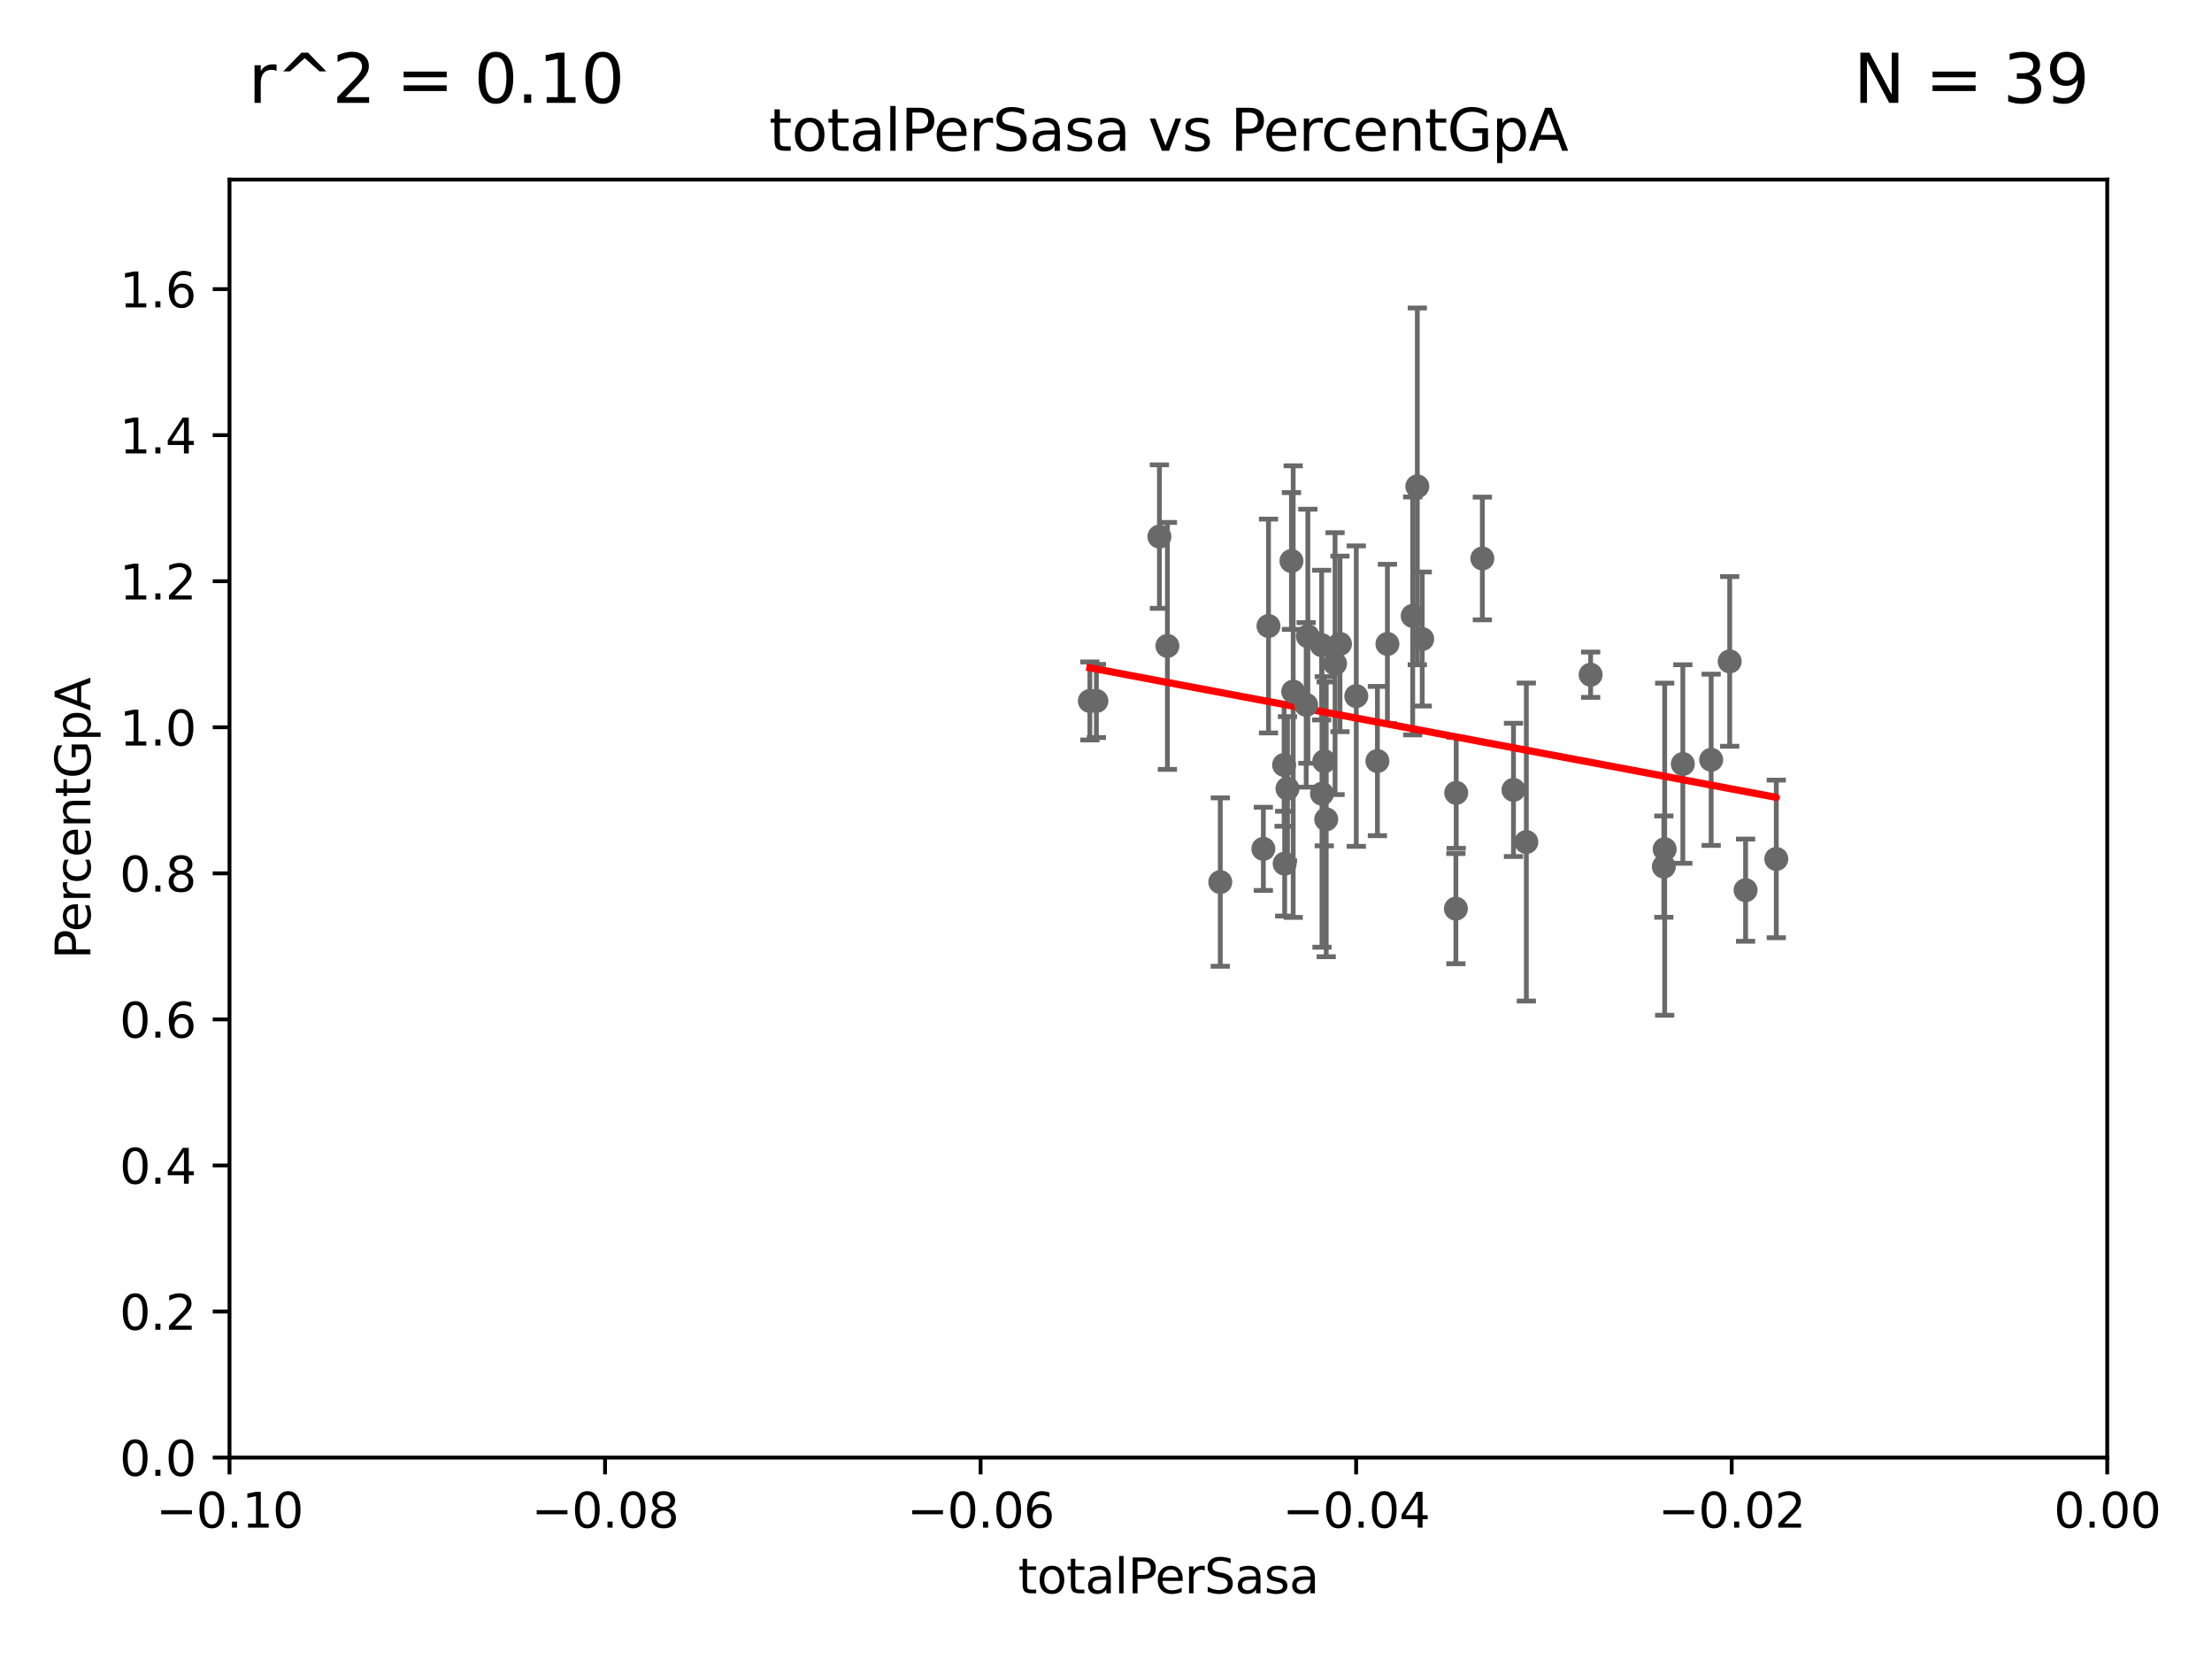 <?xml version="1.0" encoding="utf-8" standalone="no"?>
<!DOCTYPE svg PUBLIC "-//W3C//DTD SVG 1.1//EN"
  "http://www.w3.org/Graphics/SVG/1.1/DTD/svg11.dtd">
<svg xmlns:xlink="http://www.w3.org/1999/xlink" width="460.8pt" height="345.6pt" viewBox="0 0 460.8 345.6" xmlns="http://www.w3.org/2000/svg" version="1.1">
 <defs>
  <style type="text/css">*{stroke-linejoin: round; stroke-linecap: butt}</style>
 </defs>
 <g id="figure_1">
  <g id="patch_1">
   <path d="M 0 345.6 
L 460.8 345.6 
L 460.8 0 
L 0 0 
z
" style="fill: #ffffff"/>
  </g>
  <g id="axes_1">
   <g id="patch_2">
    <path d="M 47.81 303.64 
L 438.975 303.64 
L 438.975 37.411 
L 47.81 37.411 
z
" style="fill: #ffffff"/>
   </g>
   <g id="PathCollection_1">
    <defs>
     <path id="m3b74304534" d="M 0 1.118 
C 0.297 1.118 0.581 1 0.791 0.791 
C 1 0.581 1.118 0.297 1.118 0 
C 1.118 -0.297 1 -0.581 0.791 -0.791 
C 0.581 -1 0.297 -1.118 0 -1.118 
C -0.297 -1.118 -0.581 -1 -0.791 -0.791 
C -1 -0.581 -1.118 -0.297 -1.118 0 
C -1.118 0.297 -1 0.581 -0.791 0.791 
C -0.581 1 -0.297 1.118 0 1.118 
z
" style="stroke: #696969"/>
    </defs>
    <g clip-path="url(#p18addcf6c1)">
     <use xlink:href="#m3b74304534" x="227.04" y="146.023" style="fill: #696969; stroke: #696969"/>
     <use xlink:href="#m3b74304534" x="296.273" y="133.12" style="fill: #696969; stroke: #696969"/>
     <use xlink:href="#m3b74304534" x="272.448" y="132.539" style="fill: #696969; stroke: #696969"/>
     <use xlink:href="#m3b74304534" x="331.36" y="140.558" style="fill: #696969; stroke: #696969"/>
     <use xlink:href="#m3b74304534" x="286.939" y="158.536" style="fill: #696969; stroke: #696969"/>
     <use xlink:href="#m3b74304534" x="308.801" y="116.343" style="fill: #696969; stroke: #696969"/>
     <use xlink:href="#m3b74304534" x="267.618" y="179.917" style="fill: #696969; stroke: #696969"/>
     <use xlink:href="#m3b74304534" x="294.29" y="128.306" style="fill: #696969; stroke: #696969"/>
     <use xlink:href="#m3b74304534" x="295.254" y="101.32" style="fill: #696969; stroke: #696969"/>
     <use xlink:href="#m3b74304534" x="303.288" y="189.289" style="fill: #696969; stroke: #696969"/>
     <use xlink:href="#m3b74304534" x="303.357" y="165.169" style="fill: #696969; stroke: #696969"/>
     <use xlink:href="#m3b74304534" x="317.964" y="175.412" style="fill: #696969; stroke: #696969"/>
     <use xlink:href="#m3b74304534" x="346.785" y="176.907" style="fill: #696969; stroke: #696969"/>
     <use xlink:href="#m3b74304534" x="346.607" y="180.528" style="fill: #696969; stroke: #696969"/>
     <use xlink:href="#m3b74304534" x="350.565" y="159.157" style="fill: #696969; stroke: #696969"/>
     <use xlink:href="#m3b74304534" x="370.033" y="178.932" style="fill: #696969; stroke: #696969"/>
     <use xlink:href="#m3b74304534" x="360.328" y="137.784" style="fill: #696969; stroke: #696969"/>
     <use xlink:href="#m3b74304534" x="315.286" y="164.549" style="fill: #696969; stroke: #696969"/>
     <use xlink:href="#m3b74304534" x="356.467" y="158.28" style="fill: #696969; stroke: #696969"/>
     <use xlink:href="#m3b74304534" x="275.394" y="165.344" style="fill: #696969; stroke: #696969"/>
     <use xlink:href="#m3b74304534" x="275.869" y="158.583" style="fill: #696969; stroke: #696969"/>
     <use xlink:href="#m3b74304534" x="243.192" y="134.556" style="fill: #696969; stroke: #696969"/>
     <use xlink:href="#m3b74304534" x="268.204" y="164.29" style="fill: #696969; stroke: #696969"/>
     <use xlink:href="#m3b74304534" x="264.252" y="130.412" style="fill: #696969; stroke: #696969"/>
     <use xlink:href="#m3b74304534" x="228.398" y="146.024" style="fill: #696969; stroke: #696969"/>
     <use xlink:href="#m3b74304534" x="267.505" y="159.35" style="fill: #696969; stroke: #696969"/>
     <use xlink:href="#m3b74304534" x="269.034" y="116.865" style="fill: #696969; stroke: #696969"/>
     <use xlink:href="#m3b74304534" x="275.322" y="134.383" style="fill: #696969; stroke: #696969"/>
     <use xlink:href="#m3b74304534" x="282.538" y="145.015" style="fill: #696969; stroke: #696969"/>
     <use xlink:href="#m3b74304534" x="241.528" y="111.783" style="fill: #696969; stroke: #696969"/>
     <use xlink:href="#m3b74304534" x="263.179" y="176.832" style="fill: #696969; stroke: #696969"/>
     <use xlink:href="#m3b74304534" x="269.397" y="144.077" style="fill: #696969; stroke: #696969"/>
     <use xlink:href="#m3b74304534" x="276.278" y="170.684" style="fill: #696969; stroke: #696969"/>
     <use xlink:href="#m3b74304534" x="279.143" y="134.138" style="fill: #696969; stroke: #696969"/>
     <use xlink:href="#m3b74304534" x="272.104" y="146.84" style="fill: #696969; stroke: #696969"/>
     <use xlink:href="#m3b74304534" x="289.026" y="134.145" style="fill: #696969; stroke: #696969"/>
     <use xlink:href="#m3b74304534" x="278.119" y="138.247" style="fill: #696969; stroke: #696969"/>
     <use xlink:href="#m3b74304534" x="254.207" y="183.753" style="fill: #696969; stroke: #696969"/>
     <use xlink:href="#m3b74304534" x="363.638" y="185.44" style="fill: #696969; stroke: #696969"/>
    </g>
   </g>
   <g id="matplotlib.axis_1">
    <g id="xtick_1">
     <g id="line2d_1">
      <defs>
       <path id="m038c0a0c35" d="M 0 0 
L 0 3.5 
" style="stroke: #000000; stroke-width: 0.8"/>
      </defs>
      <g>
       <use xlink:href="#m038c0a0c35" x="47.81" y="303.64" style="stroke: #000000; stroke-width: 0.8"/>
      </g>
     </g>
     <g id="text_1">
      <!-- −0.10 -->
      <g transform="translate(32.487 318.238)scale(0.1 -0.1)">
       <defs>
        <path id="DejaVuSans-2212" d="M 678 2272 
L 4684 2272 
L 4684 1741 
L 678 1741 
L 678 2272 
z
" transform="scale(0.016)"/>
        <path id="DejaVuSans-30" d="M 2034 4250 
Q 1547 4250 1301 3770 
Q 1056 3291 1056 2328 
Q 1056 1369 1301 889 
Q 1547 409 2034 409 
Q 2525 409 2770 889 
Q 3016 1369 3016 2328 
Q 3016 3291 2770 3770 
Q 2525 4250 2034 4250 
z
M 2034 4750 
Q 2819 4750 3233 4129 
Q 3647 3509 3647 2328 
Q 3647 1150 3233 529 
Q 2819 -91 2034 -91 
Q 1250 -91 836 529 
Q 422 1150 422 2328 
Q 422 3509 836 4129 
Q 1250 4750 2034 4750 
z
" transform="scale(0.016)"/>
        <path id="DejaVuSans-2e" d="M 684 794 
L 1344 794 
L 1344 0 
L 684 0 
L 684 794 
z
" transform="scale(0.016)"/>
        <path id="DejaVuSans-31" d="M 794 531 
L 1825 531 
L 1825 4091 
L 703 3866 
L 703 4441 
L 1819 4666 
L 2450 4666 
L 2450 531 
L 3481 531 
L 3481 0 
L 794 0 
L 794 531 
z
" transform="scale(0.016)"/>
       </defs>
       <use xlink:href="#DejaVuSans-2212"/>
       <use xlink:href="#DejaVuSans-30" x="83.789"/>
       <use xlink:href="#DejaVuSans-2e" x="147.412"/>
       <use xlink:href="#DejaVuSans-31" x="179.199"/>
       <use xlink:href="#DejaVuSans-30" x="242.822"/>
      </g>
     </g>
    </g>
    <g id="xtick_2">
     <g id="line2d_2">
      <g>
       <use xlink:href="#m038c0a0c35" x="126.043" y="303.64" style="stroke: #000000; stroke-width: 0.8"/>
      </g>
     </g>
     <g id="text_2">
      <!-- −0.08 -->
      <g transform="translate(110.72 318.238)scale(0.1 -0.1)">
       <defs>
        <path id="DejaVuSans-38" d="M 2034 2216 
Q 1584 2216 1326 1975 
Q 1069 1734 1069 1313 
Q 1069 891 1326 650 
Q 1584 409 2034 409 
Q 2484 409 2743 651 
Q 3003 894 3003 1313 
Q 3003 1734 2745 1975 
Q 2488 2216 2034 2216 
z
M 1403 2484 
Q 997 2584 770 2862 
Q 544 3141 544 3541 
Q 544 4100 942 4425 
Q 1341 4750 2034 4750 
Q 2731 4750 3128 4425 
Q 3525 4100 3525 3541 
Q 3525 3141 3298 2862 
Q 3072 2584 2669 2484 
Q 3125 2378 3379 2068 
Q 3634 1759 3634 1313 
Q 3634 634 3220 271 
Q 2806 -91 2034 -91 
Q 1263 -91 848 271 
Q 434 634 434 1313 
Q 434 1759 690 2068 
Q 947 2378 1403 2484 
z
M 1172 3481 
Q 1172 3119 1398 2916 
Q 1625 2713 2034 2713 
Q 2441 2713 2670 2916 
Q 2900 3119 2900 3481 
Q 2900 3844 2670 4047 
Q 2441 4250 2034 4250 
Q 1625 4250 1398 4047 
Q 1172 3844 1172 3481 
z
" transform="scale(0.016)"/>
       </defs>
       <use xlink:href="#DejaVuSans-2212"/>
       <use xlink:href="#DejaVuSans-30" x="83.789"/>
       <use xlink:href="#DejaVuSans-2e" x="147.412"/>
       <use xlink:href="#DejaVuSans-30" x="179.199"/>
       <use xlink:href="#DejaVuSans-38" x="242.822"/>
      </g>
     </g>
    </g>
    <g id="xtick_3">
     <g id="line2d_3">
      <g>
       <use xlink:href="#m038c0a0c35" x="204.276" y="303.64" style="stroke: #000000; stroke-width: 0.8"/>
      </g>
     </g>
     <g id="text_3">
      <!-- −0.06 -->
      <g transform="translate(188.953 318.238)scale(0.1 -0.1)">
       <defs>
        <path id="DejaVuSans-36" d="M 2113 2584 
Q 1688 2584 1439 2293 
Q 1191 2003 1191 1497 
Q 1191 994 1439 701 
Q 1688 409 2113 409 
Q 2538 409 2786 701 
Q 3034 994 3034 1497 
Q 3034 2003 2786 2293 
Q 2538 2584 2113 2584 
z
M 3366 4563 
L 3366 3988 
Q 3128 4100 2886 4159 
Q 2644 4219 2406 4219 
Q 1781 4219 1451 3797 
Q 1122 3375 1075 2522 
Q 1259 2794 1537 2939 
Q 1816 3084 2150 3084 
Q 2853 3084 3261 2657 
Q 3669 2231 3669 1497 
Q 3669 778 3244 343 
Q 2819 -91 2113 -91 
Q 1303 -91 875 529 
Q 447 1150 447 2328 
Q 447 3434 972 4092 
Q 1497 4750 2381 4750 
Q 2619 4750 2861 4703 
Q 3103 4656 3366 4563 
z
" transform="scale(0.016)"/>
       </defs>
       <use xlink:href="#DejaVuSans-2212"/>
       <use xlink:href="#DejaVuSans-30" x="83.789"/>
       <use xlink:href="#DejaVuSans-2e" x="147.412"/>
       <use xlink:href="#DejaVuSans-30" x="179.199"/>
       <use xlink:href="#DejaVuSans-36" x="242.822"/>
      </g>
     </g>
    </g>
    <g id="xtick_4">
     <g id="line2d_4">
      <g>
       <use xlink:href="#m038c0a0c35" x="282.509" y="303.64" style="stroke: #000000; stroke-width: 0.8"/>
      </g>
     </g>
     <g id="text_4">
      <!-- −0.04 -->
      <g transform="translate(267.186 318.238)scale(0.1 -0.1)">
       <defs>
        <path id="DejaVuSans-34" d="M 2419 4116 
L 825 1625 
L 2419 1625 
L 2419 4116 
z
M 2253 4666 
L 3047 4666 
L 3047 1625 
L 3713 1625 
L 3713 1100 
L 3047 1100 
L 3047 0 
L 2419 0 
L 2419 1100 
L 313 1100 
L 313 1709 
L 2253 4666 
z
" transform="scale(0.016)"/>
       </defs>
       <use xlink:href="#DejaVuSans-2212"/>
       <use xlink:href="#DejaVuSans-30" x="83.789"/>
       <use xlink:href="#DejaVuSans-2e" x="147.412"/>
       <use xlink:href="#DejaVuSans-30" x="179.199"/>
       <use xlink:href="#DejaVuSans-34" x="242.822"/>
      </g>
     </g>
    </g>
    <g id="xtick_5">
     <g id="line2d_5">
      <g>
       <use xlink:href="#m038c0a0c35" x="360.742" y="303.64" style="stroke: #000000; stroke-width: 0.8"/>
      </g>
     </g>
     <g id="text_5">
      <!-- −0.02 -->
      <g transform="translate(345.419 318.238)scale(0.1 -0.1)">
       <defs>
        <path id="DejaVuSans-32" d="M 1228 531 
L 3431 531 
L 3431 0 
L 469 0 
L 469 531 
Q 828 903 1448 1529 
Q 2069 2156 2228 2338 
Q 2531 2678 2651 2914 
Q 2772 3150 2772 3378 
Q 2772 3750 2511 3984 
Q 2250 4219 1831 4219 
Q 1534 4219 1204 4116 
Q 875 4013 500 3803 
L 500 4441 
Q 881 4594 1212 4672 
Q 1544 4750 1819 4750 
Q 2544 4750 2975 4387 
Q 3406 4025 3406 3419 
Q 3406 3131 3298 2873 
Q 3191 2616 2906 2266 
Q 2828 2175 2409 1742 
Q 1991 1309 1228 531 
z
" transform="scale(0.016)"/>
       </defs>
       <use xlink:href="#DejaVuSans-2212"/>
       <use xlink:href="#DejaVuSans-30" x="83.789"/>
       <use xlink:href="#DejaVuSans-2e" x="147.412"/>
       <use xlink:href="#DejaVuSans-30" x="179.199"/>
       <use xlink:href="#DejaVuSans-32" x="242.822"/>
      </g>
     </g>
    </g>
    <g id="xtick_6">
     <g id="line2d_6">
      <g>
       <use xlink:href="#m038c0a0c35" x="438.975" y="303.64" style="stroke: #000000; stroke-width: 0.8"/>
      </g>
     </g>
     <g id="text_6">
      <!-- 0.00 -->
      <g transform="translate(427.842 318.238)scale(0.1 -0.1)">
       <use xlink:href="#DejaVuSans-30"/>
       <use xlink:href="#DejaVuSans-2e" x="63.623"/>
       <use xlink:href="#DejaVuSans-30" x="95.41"/>
       <use xlink:href="#DejaVuSans-30" x="159.033"/>
      </g>
     </g>
    </g>
    <g id="text_7">
     <!-- totalPerSasa -->
     <g transform="translate(212.087 331.917)scale(0.1 -0.1)">
      <defs>
       <path id="DejaVuSans-74" d="M 1172 4494 
L 1172 3500 
L 2356 3500 
L 2356 3053 
L 1172 3053 
L 1172 1153 
Q 1172 725 1289 603 
Q 1406 481 1766 481 
L 2356 481 
L 2356 0 
L 1766 0 
Q 1100 0 847 248 
Q 594 497 594 1153 
L 594 3053 
L 172 3053 
L 172 3500 
L 594 3500 
L 594 4494 
L 1172 4494 
z
" transform="scale(0.016)"/>
       <path id="DejaVuSans-6f" d="M 1959 3097 
Q 1497 3097 1228 2736 
Q 959 2375 959 1747 
Q 959 1119 1226 758 
Q 1494 397 1959 397 
Q 2419 397 2687 759 
Q 2956 1122 2956 1747 
Q 2956 2369 2687 2733 
Q 2419 3097 1959 3097 
z
M 1959 3584 
Q 2709 3584 3137 3096 
Q 3566 2609 3566 1747 
Q 3566 888 3137 398 
Q 2709 -91 1959 -91 
Q 1206 -91 779 398 
Q 353 888 353 1747 
Q 353 2609 779 3096 
Q 1206 3584 1959 3584 
z
" transform="scale(0.016)"/>
       <path id="DejaVuSans-61" d="M 2194 1759 
Q 1497 1759 1228 1600 
Q 959 1441 959 1056 
Q 959 750 1161 570 
Q 1363 391 1709 391 
Q 2188 391 2477 730 
Q 2766 1069 2766 1631 
L 2766 1759 
L 2194 1759 
z
M 3341 1997 
L 3341 0 
L 2766 0 
L 2766 531 
Q 2569 213 2275 61 
Q 1981 -91 1556 -91 
Q 1019 -91 701 211 
Q 384 513 384 1019 
Q 384 1609 779 1909 
Q 1175 2209 1959 2209 
L 2766 2209 
L 2766 2266 
Q 2766 2663 2505 2880 
Q 2244 3097 1772 3097 
Q 1472 3097 1187 3025 
Q 903 2953 641 2809 
L 641 3341 
Q 956 3463 1253 3523 
Q 1550 3584 1831 3584 
Q 2591 3584 2966 3190 
Q 3341 2797 3341 1997 
z
" transform="scale(0.016)"/>
       <path id="DejaVuSans-6c" d="M 603 4863 
L 1178 4863 
L 1178 0 
L 603 0 
L 603 4863 
z
" transform="scale(0.016)"/>
       <path id="DejaVuSans-50" d="M 1259 4147 
L 1259 2394 
L 2053 2394 
Q 2494 2394 2734 2622 
Q 2975 2850 2975 3272 
Q 2975 3691 2734 3919 
Q 2494 4147 2053 4147 
L 1259 4147 
z
M 628 4666 
L 2053 4666 
Q 2838 4666 3239 4311 
Q 3641 3956 3641 3272 
Q 3641 2581 3239 2228 
Q 2838 1875 2053 1875 
L 1259 1875 
L 1259 0 
L 628 0 
L 628 4666 
z
" transform="scale(0.016)"/>
       <path id="DejaVuSans-65" d="M 3597 1894 
L 3597 1613 
L 953 1613 
Q 991 1019 1311 708 
Q 1631 397 2203 397 
Q 2534 397 2845 478 
Q 3156 559 3463 722 
L 3463 178 
Q 3153 47 2828 -22 
Q 2503 -91 2169 -91 
Q 1331 -91 842 396 
Q 353 884 353 1716 
Q 353 2575 817 3079 
Q 1281 3584 2069 3584 
Q 2775 3584 3186 3129 
Q 3597 2675 3597 1894 
z
M 3022 2063 
Q 3016 2534 2758 2815 
Q 2500 3097 2075 3097 
Q 1594 3097 1305 2825 
Q 1016 2553 972 2059 
L 3022 2063 
z
" transform="scale(0.016)"/>
       <path id="DejaVuSans-72" d="M 2631 2963 
Q 2534 3019 2420 3045 
Q 2306 3072 2169 3072 
Q 1681 3072 1420 2755 
Q 1159 2438 1159 1844 
L 1159 0 
L 581 0 
L 581 3500 
L 1159 3500 
L 1159 2956 
Q 1341 3275 1631 3429 
Q 1922 3584 2338 3584 
Q 2397 3584 2469 3576 
Q 2541 3569 2628 3553 
L 2631 2963 
z
" transform="scale(0.016)"/>
       <path id="DejaVuSans-53" d="M 3425 4513 
L 3425 3897 
Q 3066 4069 2747 4153 
Q 2428 4238 2131 4238 
Q 1616 4238 1336 4038 
Q 1056 3838 1056 3469 
Q 1056 3159 1242 3001 
Q 1428 2844 1947 2747 
L 2328 2669 
Q 3034 2534 3370 2195 
Q 3706 1856 3706 1288 
Q 3706 609 3251 259 
Q 2797 -91 1919 -91 
Q 1588 -91 1214 -16 
Q 841 59 441 206 
L 441 856 
Q 825 641 1194 531 
Q 1563 422 1919 422 
Q 2459 422 2753 634 
Q 3047 847 3047 1241 
Q 3047 1584 2836 1778 
Q 2625 1972 2144 2069 
L 1759 2144 
Q 1053 2284 737 2584 
Q 422 2884 422 3419 
Q 422 4038 858 4394 
Q 1294 4750 2059 4750 
Q 2388 4750 2728 4690 
Q 3069 4631 3425 4513 
z
" transform="scale(0.016)"/>
       <path id="DejaVuSans-73" d="M 2834 3397 
L 2834 2853 
Q 2591 2978 2328 3040 
Q 2066 3103 1784 3103 
Q 1356 3103 1142 2972 
Q 928 2841 928 2578 
Q 928 2378 1081 2264 
Q 1234 2150 1697 2047 
L 1894 2003 
Q 2506 1872 2764 1633 
Q 3022 1394 3022 966 
Q 3022 478 2636 193 
Q 2250 -91 1575 -91 
Q 1294 -91 989 -36 
Q 684 19 347 128 
L 347 722 
Q 666 556 975 473 
Q 1284 391 1588 391 
Q 1994 391 2212 530 
Q 2431 669 2431 922 
Q 2431 1156 2273 1281 
Q 2116 1406 1581 1522 
L 1381 1569 
Q 847 1681 609 1914 
Q 372 2147 372 2553 
Q 372 3047 722 3315 
Q 1072 3584 1716 3584 
Q 2034 3584 2315 3537 
Q 2597 3491 2834 3397 
z
" transform="scale(0.016)"/>
      </defs>
      <use xlink:href="#DejaVuSans-74"/>
      <use xlink:href="#DejaVuSans-6f" x="39.209"/>
      <use xlink:href="#DejaVuSans-74" x="100.391"/>
      <use xlink:href="#DejaVuSans-61" x="139.6"/>
      <use xlink:href="#DejaVuSans-6c" x="200.879"/>
      <use xlink:href="#DejaVuSans-50" x="228.662"/>
      <use xlink:href="#DejaVuSans-65" x="285.34"/>
      <use xlink:href="#DejaVuSans-72" x="346.863"/>
      <use xlink:href="#DejaVuSans-53" x="387.977"/>
      <use xlink:href="#DejaVuSans-61" x="451.453"/>
      <use xlink:href="#DejaVuSans-73" x="512.732"/>
      <use xlink:href="#DejaVuSans-61" x="564.832"/>
     </g>
    </g>
   </g>
   <g id="matplotlib.axis_2">
    <g id="ytick_1">
     <g id="line2d_7">
      <defs>
       <path id="mdc689451fa" d="M 0 0 
L -3.5 0 
" style="stroke: #000000; stroke-width: 0.8"/>
      </defs>
      <g>
       <use xlink:href="#mdc689451fa" x="47.81" y="303.64" style="stroke: #000000; stroke-width: 0.8"/>
      </g>
     </g>
     <g id="text_8">
      <!-- 0.0 -->
      <g transform="translate(24.907 307.439)scale(0.1 -0.1)">
       <use xlink:href="#DejaVuSans-30"/>
       <use xlink:href="#DejaVuSans-2e" x="63.623"/>
       <use xlink:href="#DejaVuSans-30" x="95.41"/>
      </g>
     </g>
    </g>
    <g id="ytick_2">
     <g id="line2d_8">
      <g>
       <use xlink:href="#mdc689451fa" x="47.81" y="273.214" style="stroke: #000000; stroke-width: 0.8"/>
      </g>
     </g>
     <g id="text_9">
      <!-- 0.2 -->
      <g transform="translate(24.907 277.013)scale(0.1 -0.1)">
       <use xlink:href="#DejaVuSans-30"/>
       <use xlink:href="#DejaVuSans-2e" x="63.623"/>
       <use xlink:href="#DejaVuSans-32" x="95.41"/>
      </g>
     </g>
    </g>
    <g id="ytick_3">
     <g id="line2d_9">
      <g>
       <use xlink:href="#mdc689451fa" x="47.81" y="242.788" style="stroke: #000000; stroke-width: 0.8"/>
      </g>
     </g>
     <g id="text_10">
      <!-- 0.4 -->
      <g transform="translate(24.907 246.587)scale(0.1 -0.1)">
       <use xlink:href="#DejaVuSans-30"/>
       <use xlink:href="#DejaVuSans-2e" x="63.623"/>
       <use xlink:href="#DejaVuSans-34" x="95.41"/>
      </g>
     </g>
    </g>
    <g id="ytick_4">
     <g id="line2d_10">
      <g>
       <use xlink:href="#mdc689451fa" x="47.81" y="212.362" style="stroke: #000000; stroke-width: 0.8"/>
      </g>
     </g>
     <g id="text_11">
      <!-- 0.6 -->
      <g transform="translate(24.907 216.161)scale(0.1 -0.1)">
       <use xlink:href="#DejaVuSans-30"/>
       <use xlink:href="#DejaVuSans-2e" x="63.623"/>
       <use xlink:href="#DejaVuSans-36" x="95.41"/>
      </g>
     </g>
    </g>
    <g id="ytick_5">
     <g id="line2d_11">
      <g>
       <use xlink:href="#mdc689451fa" x="47.81" y="181.935" style="stroke: #000000; stroke-width: 0.8"/>
      </g>
     </g>
     <g id="text_12">
      <!-- 0.8 -->
      <g transform="translate(24.907 185.735)scale(0.1 -0.1)">
       <use xlink:href="#DejaVuSans-30"/>
       <use xlink:href="#DejaVuSans-2e" x="63.623"/>
       <use xlink:href="#DejaVuSans-38" x="95.41"/>
      </g>
     </g>
    </g>
    <g id="ytick_6">
     <g id="line2d_12">
      <g>
       <use xlink:href="#mdc689451fa" x="47.81" y="151.509" style="stroke: #000000; stroke-width: 0.8"/>
      </g>
     </g>
     <g id="text_13">
      <!-- 1.0 -->
      <g transform="translate(24.907 155.308)scale(0.1 -0.1)">
       <use xlink:href="#DejaVuSans-31"/>
       <use xlink:href="#DejaVuSans-2e" x="63.623"/>
       <use xlink:href="#DejaVuSans-30" x="95.41"/>
      </g>
     </g>
    </g>
    <g id="ytick_7">
     <g id="line2d_13">
      <g>
       <use xlink:href="#mdc689451fa" x="47.81" y="121.083" style="stroke: #000000; stroke-width: 0.8"/>
      </g>
     </g>
     <g id="text_14">
      <!-- 1.2 -->
      <g transform="translate(24.907 124.882)scale(0.1 -0.1)">
       <use xlink:href="#DejaVuSans-31"/>
       <use xlink:href="#DejaVuSans-2e" x="63.623"/>
       <use xlink:href="#DejaVuSans-32" x="95.41"/>
      </g>
     </g>
    </g>
    <g id="ytick_8">
     <g id="line2d_14">
      <g>
       <use xlink:href="#mdc689451fa" x="47.81" y="90.657" style="stroke: #000000; stroke-width: 0.8"/>
      </g>
     </g>
     <g id="text_15">
      <!-- 1.4 -->
      <g transform="translate(24.907 94.456)scale(0.1 -0.1)">
       <use xlink:href="#DejaVuSans-31"/>
       <use xlink:href="#DejaVuSans-2e" x="63.623"/>
       <use xlink:href="#DejaVuSans-34" x="95.41"/>
      </g>
     </g>
    </g>
    <g id="ytick_9">
     <g id="line2d_15">
      <g>
       <use xlink:href="#mdc689451fa" x="47.81" y="60.231" style="stroke: #000000; stroke-width: 0.8"/>
      </g>
     </g>
     <g id="text_16">
      <!-- 1.6 -->
      <g transform="translate(24.907 64.03)scale(0.1 -0.1)">
       <use xlink:href="#DejaVuSans-31"/>
       <use xlink:href="#DejaVuSans-2e" x="63.623"/>
       <use xlink:href="#DejaVuSans-36" x="95.41"/>
      </g>
     </g>
    </g>
    <g id="text_17">
     <!-- PercentGpA -->
     <g transform="translate(18.827 199.802)rotate(-90)scale(0.1 -0.1)">
      <defs>
       <path id="DejaVuSans-63" d="M 3122 3366 
L 3122 2828 
Q 2878 2963 2633 3030 
Q 2388 3097 2138 3097 
Q 1578 3097 1268 2742 
Q 959 2388 959 1747 
Q 959 1106 1268 751 
Q 1578 397 2138 397 
Q 2388 397 2633 464 
Q 2878 531 3122 666 
L 3122 134 
Q 2881 22 2623 -34 
Q 2366 -91 2075 -91 
Q 1284 -91 818 406 
Q 353 903 353 1747 
Q 353 2603 823 3093 
Q 1294 3584 2113 3584 
Q 2378 3584 2631 3529 
Q 2884 3475 3122 3366 
z
" transform="scale(0.016)"/>
       <path id="DejaVuSans-6e" d="M 3513 2113 
L 3513 0 
L 2938 0 
L 2938 2094 
Q 2938 2591 2744 2837 
Q 2550 3084 2163 3084 
Q 1697 3084 1428 2787 
Q 1159 2491 1159 1978 
L 1159 0 
L 581 0 
L 581 3500 
L 1159 3500 
L 1159 2956 
Q 1366 3272 1645 3428 
Q 1925 3584 2291 3584 
Q 2894 3584 3203 3211 
Q 3513 2838 3513 2113 
z
" transform="scale(0.016)"/>
       <path id="DejaVuSans-47" d="M 3809 666 
L 3809 1919 
L 2778 1919 
L 2778 2438 
L 4434 2438 
L 4434 434 
Q 4069 175 3628 42 
Q 3188 -91 2688 -91 
Q 1594 -91 976 548 
Q 359 1188 359 2328 
Q 359 3472 976 4111 
Q 1594 4750 2688 4750 
Q 3144 4750 3555 4637 
Q 3966 4525 4313 4306 
L 4313 3634 
Q 3963 3931 3569 4081 
Q 3175 4231 2741 4231 
Q 1884 4231 1454 3753 
Q 1025 3275 1025 2328 
Q 1025 1384 1454 906 
Q 1884 428 2741 428 
Q 3075 428 3337 486 
Q 3600 544 3809 666 
z
" transform="scale(0.016)"/>
       <path id="DejaVuSans-70" d="M 1159 525 
L 1159 -1331 
L 581 -1331 
L 581 3500 
L 1159 3500 
L 1159 2969 
Q 1341 3281 1617 3432 
Q 1894 3584 2278 3584 
Q 2916 3584 3314 3078 
Q 3713 2572 3713 1747 
Q 3713 922 3314 415 
Q 2916 -91 2278 -91 
Q 1894 -91 1617 61 
Q 1341 213 1159 525 
z
M 3116 1747 
Q 3116 2381 2855 2742 
Q 2594 3103 2138 3103 
Q 1681 3103 1420 2742 
Q 1159 2381 1159 1747 
Q 1159 1113 1420 752 
Q 1681 391 2138 391 
Q 2594 391 2855 752 
Q 3116 1113 3116 1747 
z
" transform="scale(0.016)"/>
       <path id="DejaVuSans-41" d="M 2188 4044 
L 1331 1722 
L 3047 1722 
L 2188 4044 
z
M 1831 4666 
L 2547 4666 
L 4325 0 
L 3669 0 
L 3244 1197 
L 1141 1197 
L 716 0 
L 50 0 
L 1831 4666 
z
" transform="scale(0.016)"/>
      </defs>
      <use xlink:href="#DejaVuSans-50"/>
      <use xlink:href="#DejaVuSans-65" x="56.678"/>
      <use xlink:href="#DejaVuSans-72" x="118.201"/>
      <use xlink:href="#DejaVuSans-63" x="157.064"/>
      <use xlink:href="#DejaVuSans-65" x="212.045"/>
      <use xlink:href="#DejaVuSans-6e" x="273.568"/>
      <use xlink:href="#DejaVuSans-74" x="336.947"/>
      <use xlink:href="#DejaVuSans-47" x="376.156"/>
      <use xlink:href="#DejaVuSans-70" x="453.646"/>
      <use xlink:href="#DejaVuSans-41" x="517.123"/>
     </g>
    </g>
   </g>
   <g id="LineCollection_1">
    <path d="M 227.04 154.149 
L 227.04 137.897 
" clip-path="url(#p18addcf6c1)" style="fill: none; stroke: #696969"/>
    <path d="M 296.273 147.079 
L 296.273 119.161 
" clip-path="url(#p18addcf6c1)" style="fill: none; stroke: #696969"/>
    <path d="M 272.448 158.999 
L 272.448 106.079 
" clip-path="url(#p18addcf6c1)" style="fill: none; stroke: #696969"/>
    <path d="M 331.36 145.275 
L 331.36 135.842 
" clip-path="url(#p18addcf6c1)" style="fill: none; stroke: #696969"/>
    <path d="M 286.939 174.083 
L 286.939 142.99 
" clip-path="url(#p18addcf6c1)" style="fill: none; stroke: #696969"/>
    <path d="M 308.801 129.124 
L 308.801 103.562 
" clip-path="url(#p18addcf6c1)" style="fill: none; stroke: #696969"/>
    <path d="M 267.618 190.828 
L 267.618 169.005 
" clip-path="url(#p18addcf6c1)" style="fill: none; stroke: #696969"/>
    <path d="M 294.29 153.087 
L 294.29 103.525 
" clip-path="url(#p18addcf6c1)" style="fill: none; stroke: #696969"/>
    <path d="M 295.254 138.481 
L 295.254 64.16 
" clip-path="url(#p18addcf6c1)" style="fill: none; stroke: #696969"/>
    <path d="M 303.288 200.762 
L 303.288 177.817 
" clip-path="url(#p18addcf6c1)" style="fill: none; stroke: #696969"/>
    <path d="M 303.357 176.716 
L 303.357 153.622 
" clip-path="url(#p18addcf6c1)" style="fill: none; stroke: #696969"/>
    <path d="M 317.964 208.531 
L 317.964 142.292 
" clip-path="url(#p18addcf6c1)" style="fill: none; stroke: #696969"/>
    <path d="M 346.785 211.498 
L 346.785 142.316 
" clip-path="url(#p18addcf6c1)" style="fill: none; stroke: #696969"/>
    <path d="M 346.607 191.081 
L 346.607 169.975 
" clip-path="url(#p18addcf6c1)" style="fill: none; stroke: #696969"/>
    <path d="M 350.565 179.834 
L 350.565 138.48 
" clip-path="url(#p18addcf6c1)" style="fill: none; stroke: #696969"/>
    <path d="M 370.033 195.35 
L 370.033 162.514 
" clip-path="url(#p18addcf6c1)" style="fill: none; stroke: #696969"/>
    <path d="M 360.328 155.463 
L 360.328 120.106 
" clip-path="url(#p18addcf6c1)" style="fill: none; stroke: #696969"/>
    <path d="M 315.286 178.424 
L 315.286 150.673 
" clip-path="url(#p18addcf6c1)" style="fill: none; stroke: #696969"/>
    <path d="M 356.467 176.12 
L 356.467 140.44 
" clip-path="url(#p18addcf6c1)" style="fill: none; stroke: #696969"/>
    <path d="M 275.394 197.32 
L 275.394 133.368 
" clip-path="url(#p18addcf6c1)" style="fill: none; stroke: #696969"/>
    <path d="M 275.869 176.204 
L 275.869 140.961 
" clip-path="url(#p18addcf6c1)" style="fill: none; stroke: #696969"/>
    <path d="M 243.192 160.277 
L 243.192 108.836 
" clip-path="url(#p18addcf6c1)" style="fill: none; stroke: #696969"/>
    <path d="M 268.204 179.301 
L 268.204 149.28 
" clip-path="url(#p18addcf6c1)" style="fill: none; stroke: #696969"/>
    <path d="M 264.252 152.681 
L 264.252 108.142 
" clip-path="url(#p18addcf6c1)" style="fill: none; stroke: #696969"/>
    <path d="M 228.398 153.644 
L 228.398 138.405 
" clip-path="url(#p18addcf6c1)" style="fill: none; stroke: #696969"/>
    <path d="M 267.505 172.123 
L 267.505 146.578 
" clip-path="url(#p18addcf6c1)" style="fill: none; stroke: #696969"/>
    <path d="M 269.034 131.113 
L 269.034 102.616 
" clip-path="url(#p18addcf6c1)" style="fill: none; stroke: #696969"/>
    <path d="M 275.322 149.973 
L 275.322 118.793 
" clip-path="url(#p18addcf6c1)" style="fill: none; stroke: #696969"/>
    <path d="M 282.538 176.308 
L 282.538 113.721 
" clip-path="url(#p18addcf6c1)" style="fill: none; stroke: #696969"/>
    <path d="M 241.528 126.727 
L 241.528 96.838 
" clip-path="url(#p18addcf6c1)" style="fill: none; stroke: #696969"/>
    <path d="M 263.179 185.493 
L 263.179 168.171 
" clip-path="url(#p18addcf6c1)" style="fill: none; stroke: #696969"/>
    <path d="M 269.397 191.113 
L 269.397 97.04 
" clip-path="url(#p18addcf6c1)" style="fill: none; stroke: #696969"/>
    <path d="M 276.278 199.309 
L 276.278 142.06 
" clip-path="url(#p18addcf6c1)" style="fill: none; stroke: #696969"/>
    <path d="M 279.143 152.425 
L 279.143 115.851 
" clip-path="url(#p18addcf6c1)" style="fill: none; stroke: #696969"/>
    <path d="M 272.104 163.981 
L 272.104 129.699 
" clip-path="url(#p18addcf6c1)" style="fill: none; stroke: #696969"/>
    <path d="M 289.026 150.737 
L 289.026 117.552 
" clip-path="url(#p18addcf6c1)" style="fill: none; stroke: #696969"/>
    <path d="M 278.119 165.529 
L 278.119 110.965 
" clip-path="url(#p18addcf6c1)" style="fill: none; stroke: #696969"/>
    <path d="M 254.207 201.29 
L 254.207 166.216 
" clip-path="url(#p18addcf6c1)" style="fill: none; stroke: #696969"/>
    <path d="M 363.638 196.087 
L 363.638 174.793 
" clip-path="url(#p18addcf6c1)" style="fill: none; stroke: #696969"/>
   </g>
   <g id="line2d_16">
    <defs>
     <path id="m03e432766d" d="M 2 0 
L -2 -0 
" style="stroke: #696969"/>
    </defs>
    <g clip-path="url(#p18addcf6c1)">
     <use xlink:href="#m03e432766d" x="227.04" y="154.149" style="fill: #696969; stroke: #696969"/>
     <use xlink:href="#m03e432766d" x="296.273" y="147.079" style="fill: #696969; stroke: #696969"/>
     <use xlink:href="#m03e432766d" x="272.448" y="158.999" style="fill: #696969; stroke: #696969"/>
     <use xlink:href="#m03e432766d" x="331.36" y="145.275" style="fill: #696969; stroke: #696969"/>
     <use xlink:href="#m03e432766d" x="286.939" y="174.083" style="fill: #696969; stroke: #696969"/>
     <use xlink:href="#m03e432766d" x="308.801" y="129.124" style="fill: #696969; stroke: #696969"/>
     <use xlink:href="#m03e432766d" x="267.618" y="190.828" style="fill: #696969; stroke: #696969"/>
     <use xlink:href="#m03e432766d" x="294.29" y="153.087" style="fill: #696969; stroke: #696969"/>
     <use xlink:href="#m03e432766d" x="295.254" y="138.481" style="fill: #696969; stroke: #696969"/>
     <use xlink:href="#m03e432766d" x="303.288" y="200.762" style="fill: #696969; stroke: #696969"/>
     <use xlink:href="#m03e432766d" x="303.357" y="176.716" style="fill: #696969; stroke: #696969"/>
     <use xlink:href="#m03e432766d" x="317.964" y="208.531" style="fill: #696969; stroke: #696969"/>
     <use xlink:href="#m03e432766d" x="346.785" y="211.498" style="fill: #696969; stroke: #696969"/>
     <use xlink:href="#m03e432766d" x="346.607" y="191.081" style="fill: #696969; stroke: #696969"/>
     <use xlink:href="#m03e432766d" x="350.565" y="179.834" style="fill: #696969; stroke: #696969"/>
     <use xlink:href="#m03e432766d" x="370.033" y="195.35" style="fill: #696969; stroke: #696969"/>
     <use xlink:href="#m03e432766d" x="360.328" y="155.463" style="fill: #696969; stroke: #696969"/>
     <use xlink:href="#m03e432766d" x="315.286" y="178.424" style="fill: #696969; stroke: #696969"/>
     <use xlink:href="#m03e432766d" x="356.467" y="176.12" style="fill: #696969; stroke: #696969"/>
     <use xlink:href="#m03e432766d" x="275.394" y="197.32" style="fill: #696969; stroke: #696969"/>
     <use xlink:href="#m03e432766d" x="275.869" y="176.204" style="fill: #696969; stroke: #696969"/>
     <use xlink:href="#m03e432766d" x="243.192" y="160.277" style="fill: #696969; stroke: #696969"/>
     <use xlink:href="#m03e432766d" x="268.204" y="179.301" style="fill: #696969; stroke: #696969"/>
     <use xlink:href="#m03e432766d" x="264.252" y="152.681" style="fill: #696969; stroke: #696969"/>
     <use xlink:href="#m03e432766d" x="228.398" y="153.644" style="fill: #696969; stroke: #696969"/>
     <use xlink:href="#m03e432766d" x="267.505" y="172.123" style="fill: #696969; stroke: #696969"/>
     <use xlink:href="#m03e432766d" x="269.034" y="131.113" style="fill: #696969; stroke: #696969"/>
     <use xlink:href="#m03e432766d" x="275.322" y="149.973" style="fill: #696969; stroke: #696969"/>
     <use xlink:href="#m03e432766d" x="282.538" y="176.308" style="fill: #696969; stroke: #696969"/>
     <use xlink:href="#m03e432766d" x="241.528" y="126.727" style="fill: #696969; stroke: #696969"/>
     <use xlink:href="#m03e432766d" x="263.179" y="185.493" style="fill: #696969; stroke: #696969"/>
     <use xlink:href="#m03e432766d" x="269.397" y="191.113" style="fill: #696969; stroke: #696969"/>
     <use xlink:href="#m03e432766d" x="276.278" y="199.309" style="fill: #696969; stroke: #696969"/>
     <use xlink:href="#m03e432766d" x="279.143" y="152.425" style="fill: #696969; stroke: #696969"/>
     <use xlink:href="#m03e432766d" x="272.104" y="163.981" style="fill: #696969; stroke: #696969"/>
     <use xlink:href="#m03e432766d" x="289.026" y="150.737" style="fill: #696969; stroke: #696969"/>
     <use xlink:href="#m03e432766d" x="278.119" y="165.529" style="fill: #696969; stroke: #696969"/>
     <use xlink:href="#m03e432766d" x="254.207" y="201.29" style="fill: #696969; stroke: #696969"/>
     <use xlink:href="#m03e432766d" x="363.638" y="196.087" style="fill: #696969; stroke: #696969"/>
    </g>
   </g>
   <g id="line2d_17">
    <g clip-path="url(#p18addcf6c1)">
     <use xlink:href="#m03e432766d" x="227.04" y="137.897" style="fill: #696969; stroke: #696969"/>
     <use xlink:href="#m03e432766d" x="296.273" y="119.161" style="fill: #696969; stroke: #696969"/>
     <use xlink:href="#m03e432766d" x="272.448" y="106.079" style="fill: #696969; stroke: #696969"/>
     <use xlink:href="#m03e432766d" x="331.36" y="135.842" style="fill: #696969; stroke: #696969"/>
     <use xlink:href="#m03e432766d" x="286.939" y="142.99" style="fill: #696969; stroke: #696969"/>
     <use xlink:href="#m03e432766d" x="308.801" y="103.562" style="fill: #696969; stroke: #696969"/>
     <use xlink:href="#m03e432766d" x="267.618" y="169.005" style="fill: #696969; stroke: #696969"/>
     <use xlink:href="#m03e432766d" x="294.29" y="103.525" style="fill: #696969; stroke: #696969"/>
     <use xlink:href="#m03e432766d" x="295.254" y="64.16" style="fill: #696969; stroke: #696969"/>
     <use xlink:href="#m03e432766d" x="303.288" y="177.817" style="fill: #696969; stroke: #696969"/>
     <use xlink:href="#m03e432766d" x="303.357" y="153.622" style="fill: #696969; stroke: #696969"/>
     <use xlink:href="#m03e432766d" x="317.964" y="142.292" style="fill: #696969; stroke: #696969"/>
     <use xlink:href="#m03e432766d" x="346.785" y="142.316" style="fill: #696969; stroke: #696969"/>
     <use xlink:href="#m03e432766d" x="346.607" y="169.975" style="fill: #696969; stroke: #696969"/>
     <use xlink:href="#m03e432766d" x="350.565" y="138.48" style="fill: #696969; stroke: #696969"/>
     <use xlink:href="#m03e432766d" x="370.033" y="162.514" style="fill: #696969; stroke: #696969"/>
     <use xlink:href="#m03e432766d" x="360.328" y="120.106" style="fill: #696969; stroke: #696969"/>
     <use xlink:href="#m03e432766d" x="315.286" y="150.673" style="fill: #696969; stroke: #696969"/>
     <use xlink:href="#m03e432766d" x="356.467" y="140.44" style="fill: #696969; stroke: #696969"/>
     <use xlink:href="#m03e432766d" x="275.394" y="133.368" style="fill: #696969; stroke: #696969"/>
     <use xlink:href="#m03e432766d" x="275.869" y="140.961" style="fill: #696969; stroke: #696969"/>
     <use xlink:href="#m03e432766d" x="243.192" y="108.836" style="fill: #696969; stroke: #696969"/>
     <use xlink:href="#m03e432766d" x="268.204" y="149.28" style="fill: #696969; stroke: #696969"/>
     <use xlink:href="#m03e432766d" x="264.252" y="108.142" style="fill: #696969; stroke: #696969"/>
     <use xlink:href="#m03e432766d" x="228.398" y="138.405" style="fill: #696969; stroke: #696969"/>
     <use xlink:href="#m03e432766d" x="267.505" y="146.578" style="fill: #696969; stroke: #696969"/>
     <use xlink:href="#m03e432766d" x="269.034" y="102.616" style="fill: #696969; stroke: #696969"/>
     <use xlink:href="#m03e432766d" x="275.322" y="118.793" style="fill: #696969; stroke: #696969"/>
     <use xlink:href="#m03e432766d" x="282.538" y="113.721" style="fill: #696969; stroke: #696969"/>
     <use xlink:href="#m03e432766d" x="241.528" y="96.838" style="fill: #696969; stroke: #696969"/>
     <use xlink:href="#m03e432766d" x="263.179" y="168.171" style="fill: #696969; stroke: #696969"/>
     <use xlink:href="#m03e432766d" x="269.397" y="97.04" style="fill: #696969; stroke: #696969"/>
     <use xlink:href="#m03e432766d" x="276.278" y="142.06" style="fill: #696969; stroke: #696969"/>
     <use xlink:href="#m03e432766d" x="279.143" y="115.851" style="fill: #696969; stroke: #696969"/>
     <use xlink:href="#m03e432766d" x="272.104" y="129.699" style="fill: #696969; stroke: #696969"/>
     <use xlink:href="#m03e432766d" x="289.026" y="117.552" style="fill: #696969; stroke: #696969"/>
     <use xlink:href="#m03e432766d" x="278.119" y="110.965" style="fill: #696969; stroke: #696969"/>
     <use xlink:href="#m03e432766d" x="254.207" y="166.216" style="fill: #696969; stroke: #696969"/>
     <use xlink:href="#m03e432766d" x="363.638" y="174.793" style="fill: #696969; stroke: #696969"/>
    </g>
   </g>
   <g id="line2d_18">
    <path d="M 227.04 139.112 
L 296.273 152.181 
L 272.448 147.684 
L 331.36 158.805 
L 286.939 150.419 
L 308.801 154.546 
L 267.618 146.772 
L 294.29 151.807 
L 295.254 151.989 
L 303.288 153.506 
L 303.357 153.519 
L 317.964 156.276 
L 346.785 161.717 
L 346.607 161.683 
L 350.565 162.43 
L 370.033 166.106 
L 360.328 164.273 
L 315.286 155.771 
L 356.467 163.545 
L 275.394 148.24 
L 275.869 148.33 
L 243.192 142.161 
L 268.204 146.882 
L 264.252 146.137 
L 228.398 139.368 
L 267.505 146.751 
L 269.034 147.039 
L 275.322 148.226 
L 282.538 149.589 
L 241.528 141.847 
L 263.179 145.934 
L 269.397 147.108 
L 276.278 148.407 
L 279.143 148.948 
L 272.104 147.619 
L 289.026 150.813 
L 278.119 148.754 
L 254.207 144.24 
L 363.638 164.898 
" clip-path="url(#p18addcf6c1)" style="fill: none; stroke: #ff0000; stroke-width: 1.5; stroke-linecap: square"/>
   </g>
   <g id="line2d_19">
    <defs>
     <path id="me87f942976" d="M 0 2 
C 0.53 2 1.039 1.789 1.414 1.414 
C 1.789 1.039 2 0.53 2 0 
C 2 -0.53 1.789 -1.039 1.414 -1.414 
C 1.039 -1.789 0.53 -2 0 -2 
C -0.53 -2 -1.039 -1.789 -1.414 -1.414 
C -1.789 -1.039 -2 -0.53 -2 0 
C -2 0.53 -1.789 1.039 -1.414 1.414 
C -1.039 1.789 -0.53 2 0 2 
z
" style="stroke: #696969"/>
    </defs>
    <g clip-path="url(#p18addcf6c1)">
     <use xlink:href="#me87f942976" x="227.04" y="146.023" style="fill: #696969; stroke: #696969"/>
     <use xlink:href="#me87f942976" x="296.273" y="133.12" style="fill: #696969; stroke: #696969"/>
     <use xlink:href="#me87f942976" x="272.448" y="132.539" style="fill: #696969; stroke: #696969"/>
     <use xlink:href="#me87f942976" x="331.36" y="140.558" style="fill: #696969; stroke: #696969"/>
     <use xlink:href="#me87f942976" x="286.939" y="158.536" style="fill: #696969; stroke: #696969"/>
     <use xlink:href="#me87f942976" x="308.801" y="116.343" style="fill: #696969; stroke: #696969"/>
     <use xlink:href="#me87f942976" x="267.618" y="179.917" style="fill: #696969; stroke: #696969"/>
     <use xlink:href="#me87f942976" x="294.29" y="128.306" style="fill: #696969; stroke: #696969"/>
     <use xlink:href="#me87f942976" x="295.254" y="101.32" style="fill: #696969; stroke: #696969"/>
     <use xlink:href="#me87f942976" x="303.288" y="189.289" style="fill: #696969; stroke: #696969"/>
     <use xlink:href="#me87f942976" x="303.357" y="165.169" style="fill: #696969; stroke: #696969"/>
     <use xlink:href="#me87f942976" x="317.964" y="175.412" style="fill: #696969; stroke: #696969"/>
     <use xlink:href="#me87f942976" x="346.785" y="176.907" style="fill: #696969; stroke: #696969"/>
     <use xlink:href="#me87f942976" x="346.607" y="180.528" style="fill: #696969; stroke: #696969"/>
     <use xlink:href="#me87f942976" x="350.565" y="159.157" style="fill: #696969; stroke: #696969"/>
     <use xlink:href="#me87f942976" x="370.033" y="178.932" style="fill: #696969; stroke: #696969"/>
     <use xlink:href="#me87f942976" x="360.328" y="137.784" style="fill: #696969; stroke: #696969"/>
     <use xlink:href="#me87f942976" x="315.286" y="164.549" style="fill: #696969; stroke: #696969"/>
     <use xlink:href="#me87f942976" x="356.467" y="158.28" style="fill: #696969; stroke: #696969"/>
     <use xlink:href="#me87f942976" x="275.394" y="165.344" style="fill: #696969; stroke: #696969"/>
     <use xlink:href="#me87f942976" x="275.869" y="158.583" style="fill: #696969; stroke: #696969"/>
     <use xlink:href="#me87f942976" x="243.192" y="134.556" style="fill: #696969; stroke: #696969"/>
     <use xlink:href="#me87f942976" x="268.204" y="164.29" style="fill: #696969; stroke: #696969"/>
     <use xlink:href="#me87f942976" x="264.252" y="130.412" style="fill: #696969; stroke: #696969"/>
     <use xlink:href="#me87f942976" x="228.398" y="146.024" style="fill: #696969; stroke: #696969"/>
     <use xlink:href="#me87f942976" x="267.505" y="159.35" style="fill: #696969; stroke: #696969"/>
     <use xlink:href="#me87f942976" x="269.034" y="116.865" style="fill: #696969; stroke: #696969"/>
     <use xlink:href="#me87f942976" x="275.322" y="134.383" style="fill: #696969; stroke: #696969"/>
     <use xlink:href="#me87f942976" x="282.538" y="145.015" style="fill: #696969; stroke: #696969"/>
     <use xlink:href="#me87f942976" x="241.528" y="111.783" style="fill: #696969; stroke: #696969"/>
     <use xlink:href="#me87f942976" x="263.179" y="176.832" style="fill: #696969; stroke: #696969"/>
     <use xlink:href="#me87f942976" x="269.397" y="144.077" style="fill: #696969; stroke: #696969"/>
     <use xlink:href="#me87f942976" x="276.278" y="170.684" style="fill: #696969; stroke: #696969"/>
     <use xlink:href="#me87f942976" x="279.143" y="134.138" style="fill: #696969; stroke: #696969"/>
     <use xlink:href="#me87f942976" x="272.104" y="146.84" style="fill: #696969; stroke: #696969"/>
     <use xlink:href="#me87f942976" x="289.026" y="134.145" style="fill: #696969; stroke: #696969"/>
     <use xlink:href="#me87f942976" x="278.119" y="138.247" style="fill: #696969; stroke: #696969"/>
     <use xlink:href="#me87f942976" x="254.207" y="183.753" style="fill: #696969; stroke: #696969"/>
     <use xlink:href="#me87f942976" x="363.638" y="185.44" style="fill: #696969; stroke: #696969"/>
    </g>
   </g>
   <g id="patch_3">
    <path d="M 47.81 303.64 
L 47.81 37.411 
" style="fill: none; stroke: #000000; stroke-width: 0.8; stroke-linejoin: miter; stroke-linecap: square"/>
   </g>
   <g id="patch_4">
    <path d="M 438.975 303.64 
L 438.975 37.411 
" style="fill: none; stroke: #000000; stroke-width: 0.8; stroke-linejoin: miter; stroke-linecap: square"/>
   </g>
   <g id="patch_5">
    <path d="M 47.81 303.64 
L 438.975 303.64 
" style="fill: none; stroke: #000000; stroke-width: 0.8; stroke-linejoin: miter; stroke-linecap: square"/>
   </g>
   <g id="patch_6">
    <path d="M 47.81 37.411 
L 438.975 37.411 
" style="fill: none; stroke: #000000; stroke-width: 0.8; stroke-linejoin: miter; stroke-linecap: square"/>
   </g>
   <g id="text_18">
    <!-- N = 39 -->
    <g transform="translate(386.144 21.426)scale(0.14 -0.14)">
     <defs>
      <path id="DejaVuSans-4e" d="M 628 4666 
L 1478 4666 
L 3547 763 
L 3547 4666 
L 4159 4666 
L 4159 0 
L 3309 0 
L 1241 3903 
L 1241 0 
L 628 0 
L 628 4666 
z
" transform="scale(0.016)"/>
      <path id="DejaVuSans-20" transform="scale(0.016)"/>
      <path id="DejaVuSans-3d" d="M 678 2906 
L 4684 2906 
L 4684 2381 
L 678 2381 
L 678 2906 
z
M 678 1631 
L 4684 1631 
L 4684 1100 
L 678 1100 
L 678 1631 
z
" transform="scale(0.016)"/>
      <path id="DejaVuSans-33" d="M 2597 2516 
Q 3050 2419 3304 2112 
Q 3559 1806 3559 1356 
Q 3559 666 3084 287 
Q 2609 -91 1734 -91 
Q 1441 -91 1130 -33 
Q 819 25 488 141 
L 488 750 
Q 750 597 1062 519 
Q 1375 441 1716 441 
Q 2309 441 2620 675 
Q 2931 909 2931 1356 
Q 2931 1769 2642 2001 
Q 2353 2234 1838 2234 
L 1294 2234 
L 1294 2753 
L 1863 2753 
Q 2328 2753 2575 2939 
Q 2822 3125 2822 3475 
Q 2822 3834 2567 4026 
Q 2313 4219 1838 4219 
Q 1578 4219 1281 4162 
Q 984 4106 628 3988 
L 628 4550 
Q 988 4650 1302 4700 
Q 1616 4750 1894 4750 
Q 2613 4750 3031 4423 
Q 3450 4097 3450 3541 
Q 3450 3153 3228 2886 
Q 3006 2619 2597 2516 
z
" transform="scale(0.016)"/>
      <path id="DejaVuSans-39" d="M 703 97 
L 703 672 
Q 941 559 1184 500 
Q 1428 441 1663 441 
Q 2288 441 2617 861 
Q 2947 1281 2994 2138 
Q 2813 1869 2534 1725 
Q 2256 1581 1919 1581 
Q 1219 1581 811 2004 
Q 403 2428 403 3163 
Q 403 3881 828 4315 
Q 1253 4750 1959 4750 
Q 2769 4750 3195 4129 
Q 3622 3509 3622 2328 
Q 3622 1225 3098 567 
Q 2575 -91 1691 -91 
Q 1453 -91 1209 -44 
Q 966 3 703 97 
z
M 1959 2075 
Q 2384 2075 2632 2365 
Q 2881 2656 2881 3163 
Q 2881 3666 2632 3958 
Q 2384 4250 1959 4250 
Q 1534 4250 1286 3958 
Q 1038 3666 1038 3163 
Q 1038 2656 1286 2365 
Q 1534 2075 1959 2075 
z
" transform="scale(0.016)"/>
     </defs>
     <use xlink:href="#DejaVuSans-4e"/>
     <use xlink:href="#DejaVuSans-20" x="74.805"/>
     <use xlink:href="#DejaVuSans-3d" x="106.592"/>
     <use xlink:href="#DejaVuSans-20" x="190.381"/>
     <use xlink:href="#DejaVuSans-33" x="222.168"/>
     <use xlink:href="#DejaVuSans-39" x="285.791"/>
    </g>
   </g>
   <g id="text_19">
    <!-- r^2 = 0.10 -->
    <g transform="translate(51.722 21.426)scale(0.14 -0.14)">
     <defs>
      <path id="DejaVuSans-5e" d="M 2988 4666 
L 4684 2925 
L 4056 2925 
L 2681 4159 
L 1306 2925 
L 678 2925 
L 2375 4666 
L 2988 4666 
z
" transform="scale(0.016)"/>
     </defs>
     <use xlink:href="#DejaVuSans-72"/>
     <use xlink:href="#DejaVuSans-5e" x="41.113"/>
     <use xlink:href="#DejaVuSans-32" x="124.902"/>
     <use xlink:href="#DejaVuSans-20" x="188.525"/>
     <use xlink:href="#DejaVuSans-3d" x="220.312"/>
     <use xlink:href="#DejaVuSans-20" x="304.102"/>
     <use xlink:href="#DejaVuSans-30" x="335.889"/>
     <use xlink:href="#DejaVuSans-2e" x="399.512"/>
     <use xlink:href="#DejaVuSans-31" x="431.299"/>
     <use xlink:href="#DejaVuSans-30" x="494.922"/>
    </g>
   </g>
   <g id="text_20">
    <!-- totalPerSasa vs PercentGpA -->
    <g transform="translate(160.203 31.411)scale(0.12 -0.12)">
     <defs>
      <path id="DejaVuSans-76" d="M 191 3500 
L 800 3500 
L 1894 563 
L 2988 3500 
L 3597 3500 
L 2284 0 
L 1503 0 
L 191 3500 
z
" transform="scale(0.016)"/>
     </defs>
     <use xlink:href="#DejaVuSans-74"/>
     <use xlink:href="#DejaVuSans-6f" x="39.209"/>
     <use xlink:href="#DejaVuSans-74" x="100.391"/>
     <use xlink:href="#DejaVuSans-61" x="139.6"/>
     <use xlink:href="#DejaVuSans-6c" x="200.879"/>
     <use xlink:href="#DejaVuSans-50" x="228.662"/>
     <use xlink:href="#DejaVuSans-65" x="285.34"/>
     <use xlink:href="#DejaVuSans-72" x="346.863"/>
     <use xlink:href="#DejaVuSans-53" x="387.977"/>
     <use xlink:href="#DejaVuSans-61" x="451.453"/>
     <use xlink:href="#DejaVuSans-73" x="512.732"/>
     <use xlink:href="#DejaVuSans-61" x="564.832"/>
     <use xlink:href="#DejaVuSans-20" x="626.111"/>
     <use xlink:href="#DejaVuSans-76" x="657.898"/>
     <use xlink:href="#DejaVuSans-73" x="717.078"/>
     <use xlink:href="#DejaVuSans-20" x="769.178"/>
     <use xlink:href="#DejaVuSans-50" x="800.965"/>
     <use xlink:href="#DejaVuSans-65" x="857.643"/>
     <use xlink:href="#DejaVuSans-72" x="919.166"/>
     <use xlink:href="#DejaVuSans-63" x="958.029"/>
     <use xlink:href="#DejaVuSans-65" x="1013.01"/>
     <use xlink:href="#DejaVuSans-6e" x="1074.533"/>
     <use xlink:href="#DejaVuSans-74" x="1137.912"/>
     <use xlink:href="#DejaVuSans-47" x="1177.121"/>
     <use xlink:href="#DejaVuSans-70" x="1254.611"/>
     <use xlink:href="#DejaVuSans-41" x="1318.088"/>
    </g>
   </g>
  </g>
 </g>
 <defs>
  <clipPath id="p18addcf6c1">
   <rect x="47.81" y="37.411" width="391.165" height="266.229"/>
  </clipPath>
 </defs>
</svg>
